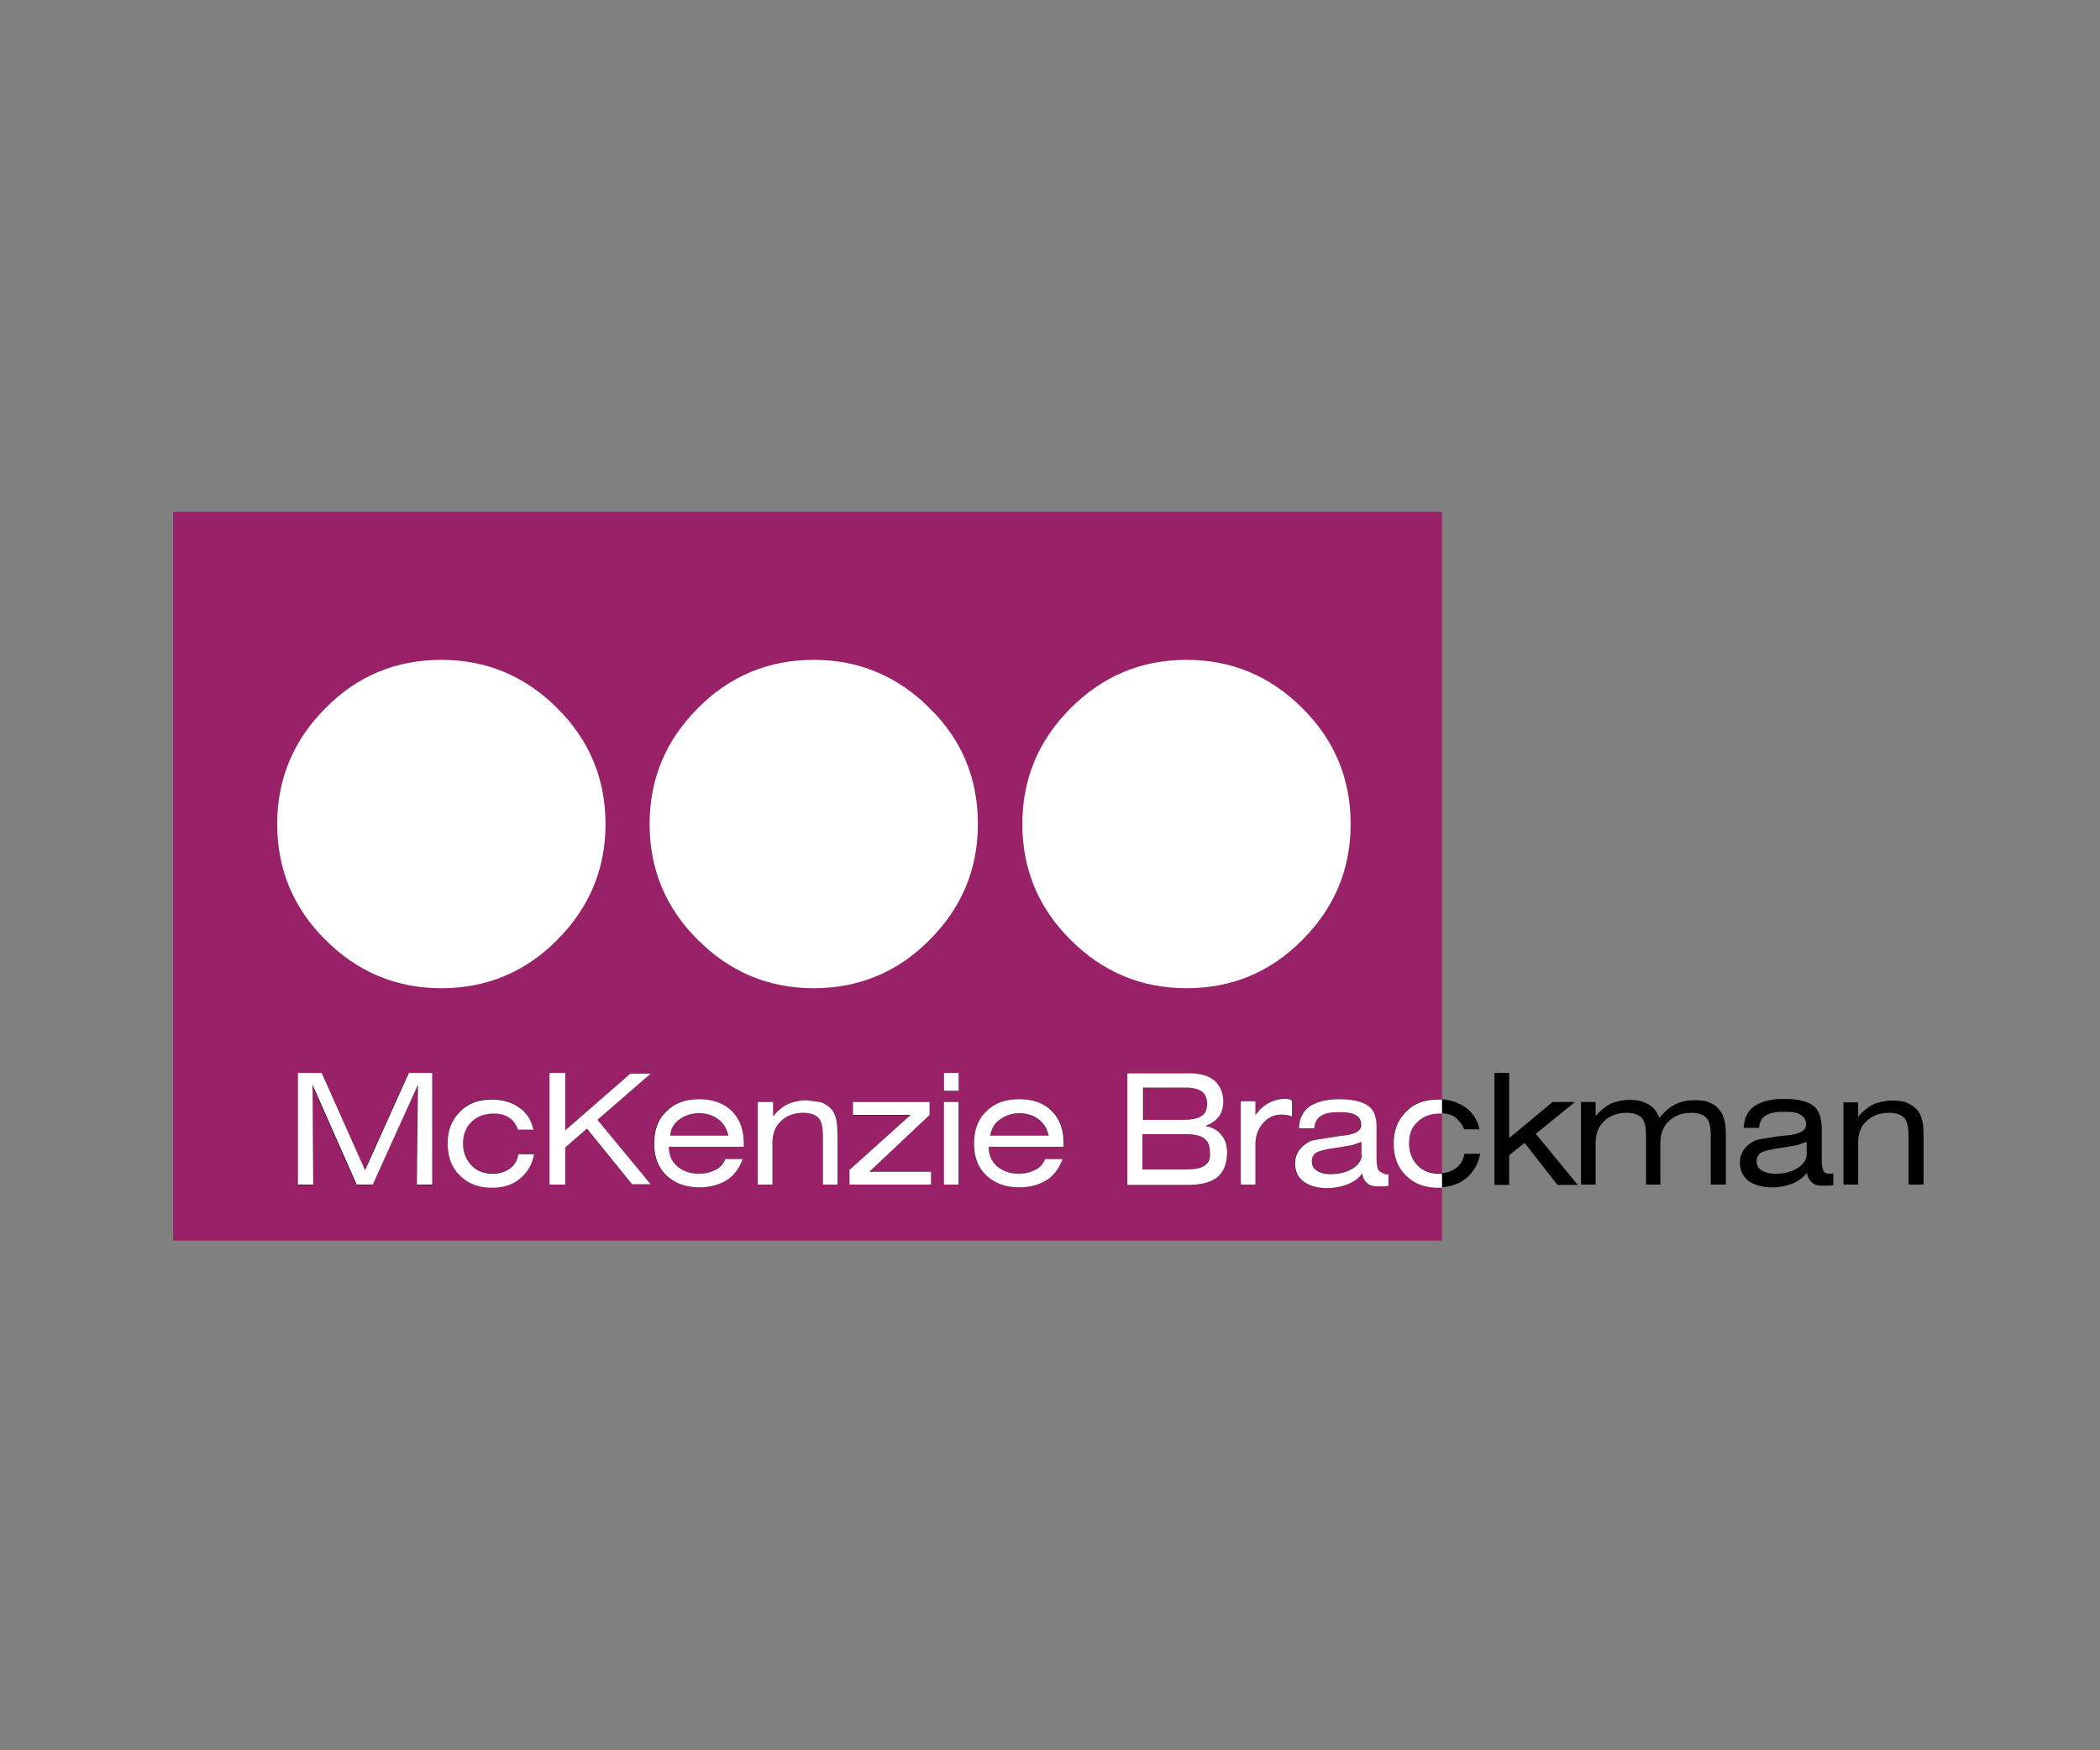 <?xml version="1.0" encoding="utf-8"?>
<!-- Generator: Adobe Illustrator 24.1.2, SVG Export Plug-In . SVG Version: 6.00 Build 0)  -->
<svg version="1.1" id="Layer_1" xmlns="http://www.w3.org/2000/svg" xmlns:xlink="http://www.w3.org/1999/xlink" x="0px" y="0px"
	 viewBox="0 0 600 500" style="enable-background:new 0 0 600 500;" xml:space="preserve">
<rect x="0" y="0" width="600" height="500" fill="#808080" stroke="none"/>
<style type="text/css">
	.st0{fill:#982167;}
	.st1{fill:#FFFFFF;}
	.st2{fill:#010101;}
</style>
<g id="McKenzie_Brackman">
	<g>
		<g transform="matrix( 1, 0, 0, 1, -62.4,0) ">
			<g transform="matrix( 1, 0, 0, 1, 0,0) ">
				<g>
					<g id="Shapes_Shape_77_0_Layer3_0_FILL_1_">
						<path class="st0" d="M111.9,146.2v208.2h362.5V146.2H111.9z"/>
					</g>
				</g>
			</g>
			<g transform="matrix( 1, 0, 0, 1, 0,0) ">
				<g>
					<g id="Shapes_Shape_77_0_Layer2_0_FILL_1_">
						<path class="st1" d="M368.3,202.3c-9.1,9.1-13.8,20.1-13.8,33.1c0,12.9,4.6,24,13.8,33.1c9.1,9.1,20.1,13.8,33.1,13.8
							s24-4.6,33.1-13.8c9.1-9.1,13.8-20.1,13.8-33.1c0-12.9-4.6-24-13.8-33.1c-9.1-9.1-20.1-13.8-33.1-13.8
							S377.4,193.2,368.3,202.3z"/>
					</g>
				</g>
			</g>
			<g transform="matrix( 1, 0, 0, 1, 0,0) ">
				<g>
					<g id="Shapes_Shape_77_0_Layer1_0_FILL_1_">
						<path class="st1" d="M328,202.3c-9.1-9.1-20.1-13.8-33.1-13.8c-12.9,0-24,4.6-33.1,13.8c-9.1,9.1-13.8,20.1-13.8,33.1
							c0,12.9,4.6,24,13.8,33.1c9.1,9.1,20.1,13.8,33.1,13.8c12.9,0,24-4.6,33.1-13.8c9.1-9.1,13.8-20.1,13.8-33.1
							C341.8,222.5,337.3,211.4,328,202.3z"/>
					</g>
				</g>
			</g>
			<g transform="matrix( 1, 0, 0, 1, 0,0) ">
				<g>
					<g id="Shapes_Shape_77_0_Layer0_0_FILL_1_">
						<path class="st1" d="M155.4,202.3c-9.1,9.1-13.8,20.1-13.8,33.1c0,12.9,4.6,24,13.8,33.1c9.1,9.1,20.1,13.8,33.1,13.8
							c12.9,0,24-4.6,33.1-13.8c9.1-9.1,13.8-20.1,13.8-33.1c0-12.9-4.6-24-13.8-33.1c-9.1-9.1-20.1-13.8-33.1-13.8
							C175.7,188.5,164.5,193,155.4,202.3z"/>
					</g>
				</g>
			</g>
		</g>
		<g transform="matrix( 1, 0, 0, 1, -199.9,39.8) ">
			<g>
				<g transform="matrix( 1, 0, 0, 1, 0,0) ">
					<g>
						<g id="Sprites_Sprite_82_0_Layer4_0_FILL_1_">
							<path class="st2" d="M323.4,266.7h-6.8l-12.5,27.8l-12.4-27.7H285v31.9h4.4l-0.3-28.5l12.6,28.5h4.6l12.9-28.5l-0.2,28.5h4.4
								V266.7 M340.5,274.2c-3.9,0-6.9,1.1-9.2,3.5c-2.4,2.4-3.5,5.4-3.5,9.1s1.1,6.8,3.5,9.1c2.4,2.4,5.4,3.5,9.2,3.5
								c3.2,0,5.9-0.9,8-2.6c2.1-1.8,3.5-4.1,4-7H348c-0.2,1.8-1.1,3.1-2.4,4.1c-1.4,1-3,1.5-4.9,1.5c-2.5,0-4.6-0.8-6.1-2.4
								s-2.4-3.6-2.4-6.2s0.8-4.8,2.4-6.2c1.5-1.5,3.6-2.4,6.4-2.4c1.8,0,3.2,0.4,4.4,1.2c1.2,0.8,2,2,2.5,3.4h4.4
								c-0.5-2.6-1.9-4.7-3.9-6.2C346.1,275,343.5,274.2,340.5,274.2 M370.6,280.1l15.1-13.2H380l-18.6,16.2v-16.4h-4.5v31.9h4.5
								V288l6.2-5.4l12.9,15.9h5.2L370.6,280.1 M409,277.6c-2.2-2.2-5.4-3.4-9.4-3.4c-3.9,0-7.1,1.1-9.4,3.5
								c-2.4,2.2-3.5,5.4-3.5,9.1c0,3.9,1.1,6.9,3.5,9.2c2.4,2.2,5.5,3.4,9.4,3.4c3.1,0,5.8-0.8,7.9-2.1c2.1-1.4,3.6-3.5,4.5-6h-5
								c-0.5,1.4-1.4,2.4-2.8,3.1s-2.9,1.1-4.8,1.1c-2.5,0-4.5-0.8-6.1-2.1c-1.6-1.4-2.4-3.2-2.4-5.5v-0.1h21.4V287
								C412.4,282.9,411.3,279.9,409,277.6 M394,280c1.5-1.1,3.4-1.8,5.6-1.8s4.1,0.6,5.6,1.8c1.5,1.1,2.4,2.8,2.8,4.6h-16.6
								C391.5,282.6,392.5,281.1,394,280 M438.9,279.9c-0.2-1.1-0.8-2-1.4-2.8c-0.8-0.9-1.8-1.5-2.9-2l-4.1-0.6
								c-2,0-3.9,0.4-5.5,1.1c-1.6,0.8-3,2-4.2,3.5V275h-4.4v23.6h4.2v-12c0-2.5,0.8-4.6,2.4-6.1c1.6-1.6,3.8-2.4,6.4-2.4
								c2,0,3.5,0.5,4.4,1.5s1.2,2.8,1.2,5.2v13.8h4.2v-13.5C439.3,282.7,439.2,281,438.9,279.9 M469.6,266.7v5.1h4.2v-5.1H469.6
								 M465.5,278.7V275h-21.9v3.8h16.5l-17.5,15.6v4.2h23.2v-3.8h-17.6L465.5,278.7 M473.9,275h-4.2v23.6h4.2V275 M503.9,287.7
								v-0.9c0-3.9-1.1-7-3.4-9.2s-5.4-3.4-9.4-3.4c-3.9,0-7.1,1.1-9.4,3.5c-2.4,2.2-3.5,5.4-3.5,9.1c0,3.9,1.1,6.9,3.5,9.2
								c2.4,2.2,5.5,3.4,9.4,3.4c3.1,0,5.8-0.8,7.9-2.1c2.1-1.4,3.6-3.5,4.5-6h-5c-0.5,1.4-1.4,2.4-2.8,3.1s-2.9,1.1-4.8,1.1
								c-2.5,0-4.5-0.8-6.1-2.1c-1.6-1.4-2.4-3.2-2.4-5.5v-0.1L503.9,287.7 M491,278.2c2.2,0,4.1,0.6,5.6,1.8
								c1.5,1.1,2.4,2.8,2.8,4.6h-16.6c0.4-2,1.2-3.5,2.8-4.6C487,278.9,488.9,278.2,491,278.2 M548.1,279.1
								c0.8-1.1,1.2-2.6,1.2-4.2c0-2.6-0.9-4.5-2.5-6c-1.7-1.4-4.1-2.1-7.1-2.1H522v31.9h17.2c3.9,0,6.8-0.8,8.5-2.2
								c1.8-1.5,2.8-3.9,2.8-7c0-2-0.5-3.8-1.6-5s-2.6-2.1-4.6-2.5C546,281.1,547.3,280.2,548.1,279.1 M538.8,270.9
								c2.1,0,3.6,0.4,4.6,1.1c1,0.8,1.5,1.9,1.5,3.5s-0.5,2.9-1.6,3.5c-1.1,0.8-2.9,1.1-5.5,1.1h-11.2v-9.2H538.8 M538.9,284.2
								c2.4,0,4.1,0.4,5.2,1.2c1.1,0.9,1.6,2.1,1.6,4c0,1.8-0.6,2.9-1.8,3.8c-1.1,0.8-3.1,1.1-5.8,1.1h-11.9v-10.1H538.9
								 M569.3,279.1v-4.5l-0.9-0.4l-1.1-0.1c-1.8,0-3.4,0.4-4.9,1.2c-1.5,0.8-2.8,2-3.8,3.5v-4h-4.2v23.8h4.2V287
								c0-2.4,0.8-4.4,2.2-6s3.2-2.4,5.2-2.4l1.5,0.1L569.3,279.1 M593.6,294.4c-0.2-0.5-0.5-1.4-0.5-2.8v-9.5c0-2.9-0.8-4.9-2.4-6
								c-1.6-1.2-4.5-1.9-8.4-1.9c-3.6,0-6.4,0.8-8.4,2.1c-1.9,1.4-2.9,3.5-3,6.2h4.4c0.1-1.6,0.8-2.9,1.9-3.5
								c1.1-0.8,2.9-1.1,5.4-1.1c2.1,0,3.8,0.3,4.6,0.9c1,0.5,1.5,1.5,1.5,2.8c0,1.8-2,2.8-6,3.1l-1.9,0.3l-5.1,0.8
								c-1.1,0.2-1.9,0.5-2.4,0.9c-1.1,0.6-2,1.5-2.6,2.5c-0.5,0.9-0.9,2-0.9,3.3c0,2.2,0.8,4,2.4,5.2c1.6,1.2,3.9,1.9,6.8,1.9
								c2.1,0,4.1-0.4,5.9-1.1c1.8-0.8,3.1-1.7,4.1-3.1c0.1,1.2,0.6,2.1,1.4,2.8c0.6,0.6,1.6,0.9,2.9,0.9h1.6l1.6-0.1v-3.4l-0.6,0.1
								h-0.6C594.5,295.1,594,294.9,593.6,294.4 M581.8,288.1l4.6-0.8l2.6-0.9v3.5c0,1.5-0.9,2.9-2.6,4c-1.8,1.1-3.9,1.6-6.5,1.6
								c-1.6,0-2.9-0.4-3.8-1s-1.4-1.5-1.4-2.6s0.4-2,1.2-2.5C576.8,289,578.6,288.5,581.8,288.1 M610.8,274.2
								c-3.9,0-6.9,1.1-9.2,3.5c-2.4,2.4-3.5,5.4-3.5,9.1s1.1,6.8,3.5,9.1c2.4,2.4,5.4,3.5,9.2,3.5c3.2,0,5.9-0.9,8-2.6
								c2.1-1.8,3.5-4.1,4-7h-4.5c-0.3,1.8-1.1,3.1-2.4,4.1c-1.4,1-3,1.5-4.9,1.5c-2.5,0-4.6-0.8-6.1-2.4s-2.4-3.6-2.4-6.2
								s0.7-4.8,2.4-6.2c1.5-1.5,3.6-2.4,6.4-2.4c1.8,0,3.2,0.4,4.4,1.2c1.1,0.9,2,2,2.5,3.4h4.4c-0.5-2.6-1.9-4.7-3.9-6.2
								C616.4,275,613.8,274.2,610.8,274.2 M649.9,275h-6.4l-12.4,10.3v-18.6h-4.2v32h4.2v-8.5l4.4-3.5l9.4,12h5.8l-12-14.6
								L649.9,275 M688.2,275.1c-1.1-0.5-2.5-0.6-4.1-0.6c-2.1,0-4,0.4-5.6,1.2c-1.6,0.8-3.1,2.1-4.5,3.9c-0.5-1.6-1.5-2.9-2.9-3.8
								c-1.5-0.9-3.2-1.4-5.5-1.4c-2,0-3.9,0.4-5.5,1.1c-1.6,0.8-3,2-4.3,3.5v-4h-4.2v23.6h4.2v-12c0-2.5,0.8-4.6,2.4-6.1
								c1.6-1.6,3.8-2.4,6.4-2.4c2,0,3.5,0.5,4.4,1.5s1.2,2.8,1.2,5.2v13.8h4.1v-12c0-2.5,0.8-4.6,2.4-6.1c1.6-1.6,3.8-2.4,6.4-2.4
								c2,0,3.5,0.5,4.4,1.5s1.2,2.8,1.2,5.2v13.8h4.3v-13.5c0-2.4-0.1-4.1-0.5-5.1c-0.2-1.1-0.7-2-1.4-2.8
								C690.4,276.2,689.4,275.6,688.2,275.1 M717.9,276c-1.6-1.2-4.5-1.9-8.4-1.9c-3.6,0-6.4,0.8-8.4,2.1c-1.9,1.4-2.9,3.5-3,6.2
								h4.4c0.1-1.6,0.7-2.9,1.9-3.5c1.1-0.8,2.9-1.1,5.4-1.1c2.1,0,3.8,0.2,4.6,0.9c1,0.5,1.5,1.5,1.5,2.8c0,1.8-2,2.8-6,3.1
								l-1.9,0.2l-5.1,0.8c-1.1,0.2-1.9,0.5-2.4,0.9c-1.1,0.6-2,1.5-2.6,2.5c-0.5,0.9-0.9,2-0.9,3.2c0,2.2,0.8,4,2.4,5.3
								c1.6,1.2,3.9,1.9,6.8,1.9c2.1,0,4.1-0.4,5.9-1.1c1.8-0.8,3.1-1.8,4.1-3.1c0.1,1.2,0.6,2.1,1.4,2.8c0.6,0.6,1.6,0.9,2.9,0.9
								h1.6l1.6-0.1v-3.4l-0.6,0.1h-0.6c-0.7,0-1.4-0.3-1.6-0.8c-0.2-0.5-0.5-1.4-0.5-2.8v-9.5C720.3,279.2,719.5,277.2,717.9,276
								 M701.8,292c0-1.1,0.4-2,1.2-2.5c0.9-0.5,2.8-1,5.9-1.4l4.6-0.8l2.6-0.9v3.5c0,1.5-0.9,2.9-2.6,4c-1.8,1.1-3.9,1.6-6.5,1.6
								c-1.6,0-2.9-0.4-3.8-1C702.3,294,701.8,293.1,701.8,292 M733.2,280.5c1.6-1.6,3.8-2.4,6.4-2.4c2,0,3.5,0.5,4.4,1.5
								s1.2,2.8,1.2,5.2v13.8h4.3v-13.5c0-2.4-0.1-4.1-0.5-5.1c-0.2-1.1-0.7-2-1.4-2.8c-0.8-0.9-1.8-1.5-2.9-2
								c-1.2-0.5-2.6-0.6-4.1-0.6c-2,0-3.9,0.4-5.5,1.1c-1.6,0.8-3,2-4.3,3.5v-4.1h-4.2v23.5h4.2v-12
								C730.8,284.1,731.5,282,733.2,280.5z"/>
						</g>
					</g>
				</g>
			</g>
			<g>
				<g>
					<path class="st1" d="M399.7,274.2c-3.9,0-7.1,1.1-9.4,3.5c-2.4,2.2-3.5,5.4-3.5,9.1c0,3.9,1.1,6.9,3.5,9.2
						c2.4,2.2,5.5,3.4,9.4,3.4c3.1,0,5.8-0.8,7.9-2.1c2.1-1.4,3.6-3.5,4.5-6h-5c-0.5,1.4-1.4,2.4-2.8,3.1s-2.9,1.1-4.8,1.1
						c-2.5,0-4.5-0.8-6.1-2.1c-1.6-1.4-2.4-3.2-2.4-5.5v-0.1h21.4V287c0-4.1-1.1-7.1-3.4-9.4C406.8,275.4,403.6,274.2,399.7,274.2z
						 M391.4,284.6c0.1-2,1.1-3.5,2.6-4.6s3.4-1.8,5.6-1.8s4.1,0.6,5.6,1.8c1.5,1.1,2.4,2.8,2.8,4.6H391.4z"/>
					<polygon class="st1" points="465.5,278.7 465.5,275 443.6,275 443.6,278.7 460.1,278.7 442.6,294.4 442.6,298.6 465.9,298.6 
						465.9,294.9 448.3,294.9 					"/>
					<path class="st1" d="M437.5,277.1c-0.8-0.9-1.8-1.5-2.9-2l-4.1-0.6c-2,0-3.9,0.4-5.5,1.1c-1.6,0.8-3,2-4.2,3.5V275h-4.4v23.6
						h4.2v-12c0-2.5,0.8-4.6,2.4-6.1c1.6-1.6,3.8-2.4,6.4-2.4c2,0,3.5,0.5,4.4,1.5s1.2,2.8,1.2,5.2v13.8h4.2v-13.5
						c0-2.4-0.1-4.1-0.4-5.3S438.1,277.9,437.5,277.1z"/>
					<polygon class="st1" points="304.2,294.5 291.8,266.7 285,266.7 285,298.6 289.4,298.6 289.2,270.1 301.8,298.6 306.4,298.6 
						319.3,270.1 319,298.6 323.4,298.6 323.4,266.7 316.7,266.7 					"/>
					<polygon class="st1" points="380,266.9 361.4,283.1 361.4,266.7 356.9,266.7 356.9,298.6 361.4,298.6 361.4,288 367.6,282.6 
						380.5,298.5 385.8,298.5 370.6,280.1 385.8,266.9 					"/>
					<path class="st1" d="M345.6,294c-1.4,1-3,1.5-4.9,1.5c-2.5,0-4.6-0.8-6.1-2.4s-2.4-3.6-2.4-6.2s0.8-4.7,2.4-6.2
						c1.5-1.5,3.6-2.4,6.4-2.4c1.8,0,3.2,0.4,4.4,1.2c1.2,0.8,2,2,2.5,3.4h4.4c-0.5-2.6-1.9-4.8-3.9-6.2c-2.2-1.6-4.9-2.4-7.9-2.4
						c-3.9,0-6.9,1.1-9.2,3.5c-2.4,2.4-3.5,5.4-3.5,9.1s1.1,6.8,3.5,9.1c2.4,2.4,5.4,3.5,9.2,3.5c3.3,0,5.9-0.9,8-2.6
						c2.1-1.8,3.5-4.1,4-7H348C347.8,291.6,346.9,293,345.6,294z"/>
					<path class="st1" d="M611.9,295.5c-0.2,0-0.6,0-0.9,0c-2.5,0-4.6-0.8-6.1-2.4s-2.4-3.6-2.4-6.2s0.7-4.7,2.4-6.2
						c1.5-1.5,3.6-2.4,6.4-2.4c0.2,0,0.4,0,0.6,0v-4c-0.4,0-0.8,0-1.1,0c-3.9,0-6.9,1.1-9.2,3.5c-2.4,2.4-3.5,5.4-3.5,9.1
						s1.1,6.8,3.5,9.1c2.4,2.4,5.4,3.5,9.2,3.5c0.4,0,0.8,0,1.1,0V295.5L611.9,295.5z"/>
					<path class="st1" d="M567.3,274.1c-1.8,0-3.4,0.4-4.9,1.2c-1.5,0.8-2.8,2-3.8,3.5v-4h-4.2v23.8h4.2V287c0-2.4,0.8-4.4,2.2-6
						s3.2-2.4,5.2-2.4l1.5,0.1l1.6,0.4v-4.5l-0.9-0.4L567.3,274.1z"/>
					<path class="st1" d="M544.3,281.9c1.8-0.8,3-1.6,3.9-2.8c0.8-1.1,1.2-2.6,1.2-4.2c0-2.6-0.9-4.5-2.5-6
						c-1.7-1.4-4.1-2.1-7.1-2.1H522v31.9h17.2c3.9,0,6.8-0.8,8.5-2.2c1.8-1.5,2.8-3.9,2.8-7c0-2-0.5-3.8-1.6-5
						C547.8,283.1,546.3,282.2,544.3,281.9z M526.5,270.9h12.2l0,0c2.1,0,3.6,0.4,4.6,1.1c1,0.8,1.5,1.9,1.5,3.5s-0.5,2.9-1.6,3.5
						c-1.1,0.8-2.9,1.1-5.5,1.1h-11.2V270.9L526.5,270.9z M544,293.2c-1.1,0.8-3.1,1.1-5.8,1.1h-11.9v-10.1h12.5
						c2.4,0,4.1,0.4,5.2,1.2c1.1,0.9,1.6,2.1,1.6,4C545.8,291.2,545.2,292.4,544,293.2z"/>
					<path class="st1" d="M595.3,295.5c-0.8-0.4-1.2-0.6-1.6-1.1c-0.2-0.5-0.5-1.4-0.5-2.8v-9.5c0-2.9-0.8-4.9-2.4-6
						c-1.6-1.2-4.5-1.9-8.4-1.9c-3.6,0-6.4,0.8-8.4,2.1c-1.9,1.4-2.9,3.5-3,6.2h4.4c0.1-1.6,0.8-2.9,1.9-3.5
						c1.1-0.8,2.9-1.1,5.4-1.1c2.1,0,3.8,0.3,4.6,0.9c1,0.5,1.5,1.5,1.5,2.8c0,1.8-2,2.8-6,3.1l-1.9,0.3l-5.1,0.8
						c-1.1,0.2-1.9,0.5-2.4,0.9c-1.1,0.6-2,1.5-2.6,2.5c-0.5,0.9-0.9,2-0.9,3.3c0,2.2,0.8,4,2.4,5.2c1.6,1.2,3.9,1.9,6.8,1.9
						c2.1,0,4.1-0.4,5.9-1.1c1.8-0.8,3.1-1.7,4.1-3.1c0.1,1.2,0.6,2.1,1.4,2.8c0.6,0.6,1.6,0.9,2.9,0.9h1.6l1.6-0.1v-3.4l-0.6,0.1
						L595.3,295.5L595.3,295.5z M589,290c0,1.5-0.9,2.9-2.6,4c-1.8,1.1-3.9,1.6-6.5,1.6c-1.6,0-2.9-0.4-3.8-1s-1.4-1.5-1.4-2.6
						s0.4-2,1.2-2.5s2.6-1,5.8-1.4l4.6-0.8l2.6-0.9v3.6H589z"/>
					<rect x="469.6" y="266.7" class="st1" width="4.2" height="5.1"/>
					<path class="st1" d="M491.1,274.2c-3.9,0-7.1,1.1-9.4,3.5c-2.4,2.2-3.5,5.4-3.5,9.1c0,3.9,1.1,6.9,3.5,9.2
						c2.4,2.2,5.5,3.4,9.4,3.4c3.1,0,5.8-0.8,7.9-2.1c2.1-1.4,3.6-3.5,4.5-6h-5c-0.5,1.4-1.4,2.4-2.8,3.1s-2.9,1.1-4.8,1.1
						c-2.5,0-4.5-0.8-6.1-2.1c-1.6-1.4-2.4-3.2-2.4-5.5v-0.1h21.4v-0.1v-0.9c0-3.9-1.1-7-3.4-9.2
						C498.3,275.4,495.1,274.2,491.1,274.2z M482.8,284.6c0.4-2,1.2-3.5,2.8-4.6c1.5-1.1,3.4-1.8,5.5-1.8c2.2,0,4.1,0.6,5.6,1.8
						c1.5,1.1,2.4,2.8,2.8,4.6H482.8z"/>
					<rect x="469.6" y="275" class="st1" width="4.2" height="23.6"/>
				</g>
			</g>
		</g>
	</g>
</g>
</svg>
